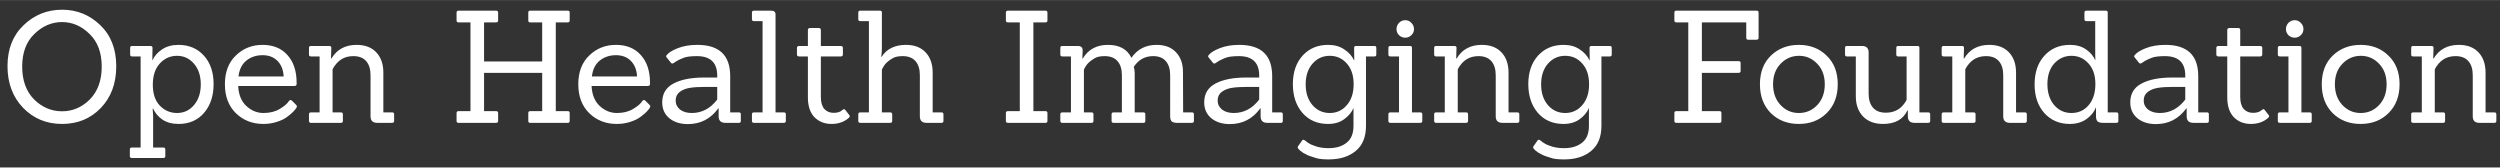 <svg width="3.73em" height=".25em" viewBox="0 0 224 15" fill="none" xmlns="http://www.w3.org/2000/svg">
<rect x="0" y="0" width="224" height="15" fill="#333333" stroke="none"/>
<path d="M10.416 5.932C10.416 7.463 9.954 8.709 9.03 9.67C8.115 10.622 6.958 11.098 5.558 11.098C4.167 11.098 3.005 10.617 2.072 9.656C1.139 8.685 0.672 7.439 0.672 5.918C0.672 4.387 1.153 3.165 2.114 2.25C3.075 1.326 4.223 0.864 5.558 0.864C6.893 0.864 8.036 1.326 8.988 2.25C9.94 3.165 10.416 4.392 10.416 5.932ZM3.052 8.9C3.771 9.609 4.606 9.964 5.558 9.964C6.51 9.964 7.341 9.609 8.05 8.9C8.759 8.181 9.114 7.201 9.114 5.96C9.114 4.709 8.75 3.734 8.022 3.034C7.303 2.325 6.482 1.97 5.558 1.97C4.634 1.97 3.808 2.325 3.08 3.034C2.352 3.734 1.988 4.709 1.988 5.96C1.988 7.201 2.343 8.181 3.052 8.9ZM14.63 14.15H11.816C11.694 14.15 11.634 14.094 11.634 13.982V13.38C11.634 13.268 11.694 13.212 11.816 13.212H12.6V5.05H11.844C11.722 5.05 11.662 4.994 11.662 4.882V4.28C11.662 4.168 11.722 4.112 11.844 4.112H13.482C13.603 4.112 13.664 4.168 13.664 4.28L13.65 5.386H13.664C13.841 5.003 14.126 4.681 14.518 4.42C14.919 4.149 15.409 4.014 15.988 4.014C16.93 4.014 17.691 4.336 18.27 4.98C18.848 5.615 19.138 6.464 19.138 7.528C19.138 8.583 18.853 9.441 18.284 10.104C17.714 10.767 16.954 11.098 16.002 11.098C15.423 11.098 14.938 10.967 14.546 10.706C14.163 10.435 13.888 10.109 13.72 9.726H13.678C13.706 10.025 13.72 10.239 13.72 10.37V13.212H14.63C14.751 13.212 14.812 13.268 14.812 13.38V13.982C14.812 14.094 14.751 14.15 14.63 14.15ZM13.692 7.584C13.692 8.396 13.902 9.021 14.322 9.46C14.751 9.899 15.264 10.118 15.862 10.118C16.468 10.118 16.972 9.885 17.374 9.418C17.784 8.942 17.99 8.321 17.99 7.556C17.99 6.781 17.784 6.161 17.374 5.694C16.972 5.227 16.468 4.994 15.862 4.994C15.255 4.994 14.742 5.223 14.322 5.68C13.902 6.137 13.692 6.772 13.692 7.584ZM26.381 7.696H21.341C21.378 8.471 21.621 9.068 22.069 9.488C22.526 9.908 23.04 10.118 23.609 10.118C24.178 10.118 24.664 9.997 25.065 9.754C25.476 9.511 25.751 9.273 25.891 9.04C25.966 8.947 26.05 8.933 26.143 8.998L26.521 9.376C26.577 9.432 26.605 9.483 26.605 9.53C26.605 9.567 26.582 9.619 26.535 9.684C26.498 9.749 26.414 9.852 26.283 9.992C26.152 10.132 25.966 10.291 25.723 10.468C25.49 10.645 25.182 10.795 24.799 10.916C24.426 11.037 24.024 11.098 23.595 11.098C22.615 11.098 21.794 10.776 21.131 10.132C20.478 9.488 20.151 8.625 20.151 7.542C20.151 6.45 20.478 5.591 21.131 4.966C21.785 4.331 22.582 4.014 23.525 4.014C24.477 4.014 25.224 4.322 25.765 4.938C26.306 5.545 26.577 6.366 26.577 7.402C26.577 7.439 26.577 7.477 26.577 7.514C26.577 7.635 26.512 7.696 26.381 7.696ZM25.415 6.842C25.387 6.263 25.205 5.801 24.869 5.456C24.533 5.111 24.085 4.938 23.525 4.938C22.965 4.938 22.485 5.097 22.083 5.414C21.682 5.731 21.444 6.207 21.369 6.842H25.415ZM35.132 11H33.802C33.401 11 33.2 10.804 33.2 10.412V6.73C33.2 6.189 33.07 5.769 32.808 5.47C32.547 5.171 32.164 5.022 31.66 5.022C30.942 5.022 30.382 5.316 29.98 5.904C29.934 5.96 29.873 6.063 29.798 6.212V10.062H30.54C30.662 10.062 30.722 10.118 30.722 10.23V10.832C30.722 10.944 30.662 11 30.54 11H27.866C27.745 11 27.684 10.944 27.684 10.832V10.23C27.684 10.118 27.745 10.062 27.866 10.062H28.636V5.05H27.866C27.745 5.05 27.684 4.994 27.684 4.882V4.28C27.684 4.168 27.745 4.112 27.866 4.112H29.504C29.626 4.112 29.686 4.168 29.686 4.28L29.658 5.232H29.7C30.186 4.42 30.937 4.014 31.954 4.014C32.701 4.014 33.284 4.233 33.704 4.672C34.124 5.111 34.339 5.703 34.348 6.45V10.062H35.132C35.254 10.062 35.314 10.118 35.314 10.23V10.832C35.314 10.944 35.254 11 35.132 11ZM50.876 11H47.502C47.39 11 47.334 10.944 47.334 10.832V10.118C47.334 10.006 47.39 9.95 47.502 9.95H48.58V6.52H43.372V9.95H44.45C44.572 9.95 44.632 10.006 44.632 10.118V10.832C44.632 10.944 44.572 11 44.45 11H41.09C40.969 11 40.908 10.944 40.908 10.832V10.118C40.908 10.006 40.969 9.95 41.09 9.95H42.154V1.998H41.09C40.969 1.998 40.908 1.942 40.908 1.83V1.116C40.908 1.004 40.969 0.948 41.09 0.948H44.45C44.572 0.948 44.632 1.004 44.632 1.116V1.83C44.632 1.942 44.572 1.998 44.45 1.998H43.372V5.498H48.58V1.998H47.502C47.39 1.998 47.334 1.942 47.334 1.83V1.116C47.334 1.004 47.39 0.948 47.502 0.948H50.876C50.988 0.948 51.044 1.004 51.044 1.116V1.83C51.044 1.942 50.988 1.998 50.876 1.998H49.798V9.95H50.876C50.988 9.95 51.044 10.006 51.044 10.118V10.832C51.044 10.944 50.988 11 50.876 11ZM58.045 7.696H53.005C53.042 8.471 53.285 9.068 53.733 9.488C54.191 9.908 54.704 10.118 55.273 10.118C55.843 10.118 56.328 9.997 56.729 9.754C57.14 9.511 57.415 9.273 57.555 9.04C57.63 8.947 57.714 8.933 57.807 8.998L58.185 9.376C58.241 9.432 58.269 9.483 58.269 9.53C58.269 9.567 58.246 9.619 58.199 9.684C58.162 9.749 58.078 9.852 57.947 9.992C57.816 10.132 57.63 10.291 57.387 10.468C57.154 10.645 56.846 10.795 56.463 10.916C56.09 11.037 55.688 11.098 55.259 11.098C54.279 11.098 53.458 10.776 52.795 10.132C52.142 9.488 51.815 8.625 51.815 7.542C51.815 6.45 52.142 5.591 52.795 4.966C53.449 4.331 54.246 4.014 55.189 4.014C56.141 4.014 56.888 4.322 57.429 4.938C57.971 5.545 58.241 6.366 58.241 7.402C58.241 7.439 58.241 7.477 58.241 7.514C58.241 7.635 58.176 7.696 58.045 7.696ZM57.079 6.842C57.051 6.263 56.869 5.801 56.533 5.456C56.197 5.111 55.749 4.938 55.189 4.938C54.629 4.938 54.148 5.097 53.747 5.414C53.346 5.731 53.108 6.207 53.033 6.842H57.079ZM66.209 11H64.991C64.589 11 64.389 10.804 64.389 10.412V9.698H64.361C63.679 10.641 62.769 11.112 61.631 11.112C60.959 11.112 60.408 10.939 59.979 10.594C59.549 10.239 59.335 9.763 59.335 9.166C59.335 8.401 59.666 7.841 60.329 7.486C61.001 7.122 61.92 6.94 63.087 6.94H64.263V6.772C64.263 5.605 63.656 5.022 62.443 5.022C61.873 5.022 61.463 5.078 61.211 5.19C60.959 5.293 60.777 5.377 60.665 5.442C60.562 5.507 60.483 5.559 60.427 5.596C60.287 5.708 60.184 5.717 60.119 5.624L59.727 5.134C59.661 5.059 59.671 4.985 59.755 4.91C59.913 4.705 60.24 4.504 60.735 4.308C61.229 4.112 61.813 4.014 62.485 4.014C64.445 4.014 65.425 4.947 65.425 6.814V10.062H66.209C66.321 10.062 66.377 10.118 66.377 10.23V10.832C66.377 10.944 66.321 11 66.209 11ZM64.263 7.78H63.157C62.615 7.78 62.167 7.808 61.813 7.864C61.458 7.92 61.155 8.041 60.903 8.228C60.66 8.415 60.539 8.671 60.539 8.998C60.539 9.325 60.669 9.595 60.931 9.81C61.201 10.015 61.551 10.118 61.981 10.118C62.886 10.118 63.647 9.717 64.263 8.914V7.78ZM70.23 11H67.556C67.434 11 67.374 10.944 67.374 10.832V10.23C67.374 10.118 67.434 10.062 67.556 10.062H68.326V1.886H67.556C67.434 1.886 67.374 1.83 67.374 1.718V1.116C67.374 1.004 67.434 0.948 67.556 0.948H69.11C69.362 0.948 69.488 1.065 69.488 1.298V10.062H70.23C70.351 10.062 70.412 10.118 70.412 10.23V10.832C70.412 10.944 70.351 11 70.23 11ZM76.083 10.286C76.12 10.323 76.139 10.365 76.139 10.412C76.139 10.449 76.111 10.496 76.055 10.552C75.644 10.916 75.126 11.098 74.501 11.098C73.885 11.098 73.376 10.897 72.975 10.496C72.583 10.085 72.387 9.493 72.387 8.718V5.05H71.603C71.472 5.05 71.407 4.989 71.407 4.868V4.294C71.407 4.173 71.472 4.112 71.603 4.112H72.387V2.698C72.387 2.567 72.452 2.502 72.583 2.502H73.367C73.488 2.502 73.549 2.567 73.549 2.698V4.112H75.327C75.458 4.112 75.523 4.173 75.523 4.294V4.868C75.523 4.989 75.458 5.05 75.327 5.05H73.549V8.69C73.549 9.157 73.652 9.511 73.857 9.754C74.072 9.987 74.352 10.104 74.697 10.104C75.052 10.104 75.318 10.015 75.495 9.838C75.588 9.754 75.672 9.759 75.747 9.852L76.083 10.286ZM84.351 11H83.021C82.62 11 82.419 10.804 82.419 10.412V6.73C82.419 6.189 82.288 5.769 82.027 5.47C81.766 5.171 81.383 5.022 80.879 5.022C80.496 5.022 80.202 5.083 79.997 5.204C79.801 5.316 79.652 5.419 79.549 5.512C79.446 5.596 79.362 5.68 79.297 5.764C79.185 5.913 79.092 6.067 79.017 6.226V10.062H79.759C79.88 10.062 79.941 10.118 79.941 10.23V10.832C79.941 10.944 79.88 11 79.759 11H77.085C76.964 11 76.903 10.944 76.903 10.832V10.23C76.903 10.118 76.964 10.062 77.085 10.062H77.855V1.886H77.085C76.964 1.886 76.903 1.83 76.903 1.718V1.116C76.903 1.004 76.964 0.948 77.085 0.948H78.849C78.961 0.948 79.017 1.004 79.017 1.116V4.238C79.017 4.546 78.998 4.831 78.961 5.092H78.989C79.446 4.373 80.174 4.014 81.173 4.014C81.92 4.014 82.503 4.233 82.923 4.672C83.343 5.111 83.558 5.703 83.567 6.45V10.062H84.351C84.472 10.062 84.533 10.118 84.533 10.23V10.832C84.533 10.944 84.472 11 84.351 11ZM93.669 11H90.309C90.188 11 90.127 10.944 90.127 10.832V10.118C90.127 10.006 90.188 9.95 90.309 9.95H91.373V1.998H90.309C90.188 1.998 90.127 1.942 90.127 1.83V1.116C90.127 1.004 90.188 0.948 90.309 0.948H93.669C93.79 0.948 93.851 1.004 93.851 1.116V1.83C93.851 1.942 93.79 1.998 93.669 1.998H92.591V9.95H93.669C93.79 9.95 93.851 10.006 93.851 10.118V10.832C93.851 10.944 93.79 11 93.669 11ZM106.793 11H105.463C105.248 11 105.089 10.958 104.987 10.874C104.893 10.781 104.847 10.627 104.847 10.412V6.73C104.847 6.189 104.716 5.769 104.455 5.47C104.203 5.171 103.825 5.022 103.321 5.022C102.583 5.022 102.005 5.344 101.585 5.988C101.641 6.156 101.669 6.343 101.669 6.548V10.062H102.453C102.565 10.062 102.621 10.118 102.621 10.23V10.832C102.621 10.944 102.565 11 102.453 11H99.779C99.657 11 99.597 10.944 99.597 10.832V10.23C99.597 10.118 99.657 10.062 99.779 10.062H100.521V6.73C100.521 6.189 100.39 5.769 100.129 5.47C99.867 5.171 99.485 5.022 98.981 5.022C98.598 5.022 98.304 5.083 98.099 5.204C97.903 5.316 97.753 5.419 97.651 5.512C97.548 5.596 97.464 5.68 97.399 5.764C97.287 5.913 97.193 6.067 97.119 6.226V10.062H97.805C97.917 10.062 97.973 10.118 97.973 10.23V10.832C97.973 10.944 97.917 11 97.805 11H95.187C95.065 11 95.005 10.944 95.005 10.832V10.23C95.005 10.118 95.065 10.062 95.187 10.062H95.957V5.05H95.187C95.065 5.05 95.005 4.994 95.005 4.882V4.28C95.005 4.168 95.065 4.112 95.187 4.112H96.559C96.717 4.112 96.829 4.145 96.895 4.21C96.969 4.266 97.007 4.373 97.007 4.532L96.979 5.232H97.021C97.506 4.42 98.257 4.014 99.275 4.014C100.301 4.014 101.001 4.401 101.375 5.176C101.907 4.401 102.658 4.014 103.629 4.014C104.375 4.014 104.954 4.233 105.365 4.672C105.785 5.111 105.995 5.703 105.995 6.45L106.009 10.062H106.793C106.914 10.062 106.975 10.118 106.975 10.23V10.832C106.975 10.944 106.914 11 106.793 11ZM114.771 11H113.553C113.152 11 112.951 10.804 112.951 10.412V9.698H112.923C112.242 10.641 111.332 11.112 110.193 11.112C109.521 11.112 108.971 10.939 108.541 10.594C108.112 10.239 107.897 9.763 107.897 9.166C107.897 8.401 108.229 7.841 108.891 7.486C109.563 7.122 110.483 6.94 111.649 6.94H112.825V6.772C112.825 5.605 112.219 5.022 111.005 5.022C110.436 5.022 110.025 5.078 109.773 5.19C109.521 5.293 109.339 5.377 109.227 5.442C109.125 5.507 109.045 5.559 108.989 5.596C108.849 5.708 108.747 5.717 108.681 5.624L108.289 5.134C108.224 5.059 108.233 4.985 108.317 4.91C108.476 4.705 108.803 4.504 109.297 4.308C109.792 4.112 110.375 4.014 111.047 4.014C113.007 4.014 113.987 4.947 113.987 6.814V10.062H114.771C114.883 10.062 114.939 10.118 114.939 10.23V10.832C114.939 10.944 114.883 11 114.771 11ZM112.825 7.78H111.719C111.178 7.78 110.73 7.808 110.375 7.864C110.021 7.92 109.717 8.041 109.465 8.228C109.223 8.415 109.101 8.671 109.101 8.998C109.101 9.325 109.232 9.595 109.493 9.81C109.764 10.015 110.114 10.118 110.543 10.118C111.449 10.118 112.209 9.717 112.825 8.914V7.78ZM119.061 14.276C118.594 14.276 118.239 14.243 117.997 14.178C117.763 14.113 117.572 14.052 117.423 13.996C117.283 13.949 117.161 13.898 117.059 13.842C116.956 13.795 116.858 13.744 116.765 13.688C116.354 13.417 116.2 13.221 116.303 13.1L116.667 12.582C116.723 12.498 116.802 12.493 116.905 12.568C116.914 12.568 116.942 12.587 116.989 12.624C117.045 12.671 117.096 12.713 117.143 12.75C117.199 12.787 117.269 12.829 117.353 12.876C117.446 12.932 117.549 12.979 117.661 13.016C117.773 13.063 117.894 13.105 118.025 13.142C118.333 13.226 118.673 13.268 119.047 13.268C119.719 13.268 120.255 13.105 120.657 12.778C121.067 12.461 121.273 11.957 121.273 11.266V9.67C121.105 10.062 120.825 10.398 120.433 10.678C120.05 10.958 119.569 11.098 118.991 11.098C118.039 11.098 117.273 10.767 116.695 10.104C116.125 9.441 115.841 8.583 115.841 7.528C115.841 6.473 116.13 5.624 116.709 4.98C117.297 4.336 118.057 4.014 118.991 4.014C119.569 4.014 120.055 4.149 120.447 4.42C120.848 4.681 121.137 5.003 121.315 5.386H121.343L121.329 4.28C121.329 4.168 121.385 4.112 121.497 4.112H123.149C123.261 4.112 123.317 4.168 123.317 4.28V4.882C123.317 4.994 123.261 5.05 123.149 5.05H122.393V11.266C122.393 12.265 122.085 13.016 121.469 13.52C120.862 14.024 120.059 14.276 119.061 14.276ZM116.989 7.556C116.989 8.321 117.194 8.942 117.605 9.418C118.015 9.885 118.529 10.118 119.145 10.118C119.761 10.118 120.269 9.885 120.671 9.418C121.081 8.951 121.287 8.326 121.287 7.542C121.287 6.758 121.081 6.137 120.671 5.68C120.269 5.223 119.761 4.994 119.145 4.994C118.529 4.994 118.015 5.227 117.605 5.694C117.194 6.161 116.989 6.781 116.989 7.556ZM127.255 11H124.581C124.46 11 124.399 10.944 124.399 10.832V10.23C124.399 10.118 124.46 10.062 124.581 10.062H125.351V5.05H124.581C124.46 5.05 124.399 4.994 124.399 4.882V4.28C124.399 4.168 124.46 4.112 124.581 4.112H126.345C126.457 4.112 126.513 4.168 126.513 4.28V10.062H127.255C127.377 10.062 127.437 10.118 127.437 10.23V10.832C127.437 10.944 127.377 11 127.255 11ZM126.457 2.04C126.616 2.199 126.695 2.385 126.695 2.6C126.695 2.815 126.616 2.997 126.457 3.146C126.308 3.295 126.126 3.37 125.911 3.37C125.697 3.37 125.51 3.295 125.351 3.146C125.202 2.997 125.127 2.815 125.127 2.6C125.127 2.385 125.202 2.199 125.351 2.04C125.51 1.881 125.697 1.802 125.911 1.802C126.126 1.802 126.308 1.881 126.457 2.04ZM135.949 11H134.619C134.217 11 134.017 10.804 134.017 10.412V6.73C134.017 6.189 133.886 5.769 133.625 5.47C133.363 5.171 132.981 5.022 132.477 5.022C131.758 5.022 131.198 5.316 130.797 5.904C130.75 5.96 130.689 6.063 130.615 6.212V10.062H131.357C131.478 10.062 131.539 10.118 131.539 10.23V10.832C131.539 10.944 131.478 11 131.357 11H128.683C128.561 11 128.501 10.944 128.501 10.832V10.23C128.501 10.118 128.561 10.062 128.683 10.062H129.453V5.05H128.683C128.561 5.05 128.501 4.994 128.501 4.882V4.28C128.501 4.168 128.561 4.112 128.683 4.112H130.321C130.442 4.112 130.503 4.168 130.503 4.28L130.475 5.232H130.517C131.002 4.42 131.753 4.014 132.771 4.014C133.517 4.014 134.101 4.233 134.521 4.672C134.941 5.111 135.155 5.703 135.165 6.45V10.062H135.949C136.07 10.062 136.131 10.118 136.131 10.23V10.832C136.131 10.944 136.07 11 135.949 11ZM140.156 14.276C139.69 14.276 139.335 14.243 139.092 14.178C138.859 14.113 138.668 14.052 138.518 13.996C138.378 13.949 138.257 13.898 138.154 13.842C138.052 13.795 137.954 13.744 137.86 13.688C137.45 13.417 137.296 13.221 137.398 13.1L137.762 12.582C137.818 12.498 137.898 12.493 138 12.568C138.01 12.568 138.038 12.587 138.084 12.624C138.14 12.671 138.192 12.713 138.238 12.75C138.294 12.787 138.364 12.829 138.448 12.876C138.542 12.932 138.644 12.979 138.756 13.016C138.868 13.063 138.99 13.105 139.12 13.142C139.428 13.226 139.769 13.268 140.142 13.268C140.814 13.268 141.351 13.105 141.752 12.778C142.163 12.461 142.368 11.957 142.368 11.266V9.67C142.2 10.062 141.92 10.398 141.528 10.678C141.146 10.958 140.665 11.098 140.086 11.098C139.134 11.098 138.369 10.767 137.79 10.104C137.221 9.441 136.936 8.583 136.936 7.528C136.936 6.473 137.226 5.624 137.804 4.98C138.392 4.336 139.153 4.014 140.086 4.014C140.665 4.014 141.15 4.149 141.542 4.42C141.944 4.681 142.233 5.003 142.41 5.386H142.438L142.424 4.28C142.424 4.168 142.48 4.112 142.592 4.112H144.244C144.356 4.112 144.412 4.168 144.412 4.28V4.882C144.412 4.994 144.356 5.05 144.244 5.05H143.488V11.266C143.488 12.265 143.18 13.016 142.564 13.52C141.958 14.024 141.155 14.276 140.156 14.276ZM138.084 7.556C138.084 8.321 138.29 8.942 138.7 9.418C139.111 9.885 139.624 10.118 140.24 10.118C140.856 10.118 141.365 9.885 141.766 9.418C142.177 8.951 142.382 8.326 142.382 7.542C142.382 6.758 142.177 6.137 141.766 5.68C141.365 5.223 140.856 4.994 140.24 4.994C139.624 4.994 139.111 5.227 138.7 5.694C138.29 6.161 138.084 6.781 138.084 7.556ZM154.07 11H150.206C150.084 11 150.024 10.944 150.024 10.832V10.118C150.024 10.006 150.084 9.95 150.206 9.95H151.27V1.998H150.206C150.084 1.998 150.024 1.942 150.024 1.83V1.116C150.024 1.004 150.084 0.948 150.206 0.948H157.388C157.509 0.948 157.57 1.004 157.57 1.116V3.37C157.57 3.491 157.509 3.552 157.388 3.552H156.632C156.52 3.552 156.464 3.491 156.464 3.37V1.998H152.488V5.47H155.778C155.899 5.47 155.96 5.526 155.96 5.638V6.352C155.96 6.464 155.899 6.52 155.778 6.52H152.488V9.95H154.07C154.182 9.95 154.238 10.006 154.238 10.118V10.832C154.238 10.944 154.182 11 154.07 11ZM163.682 10.118C163.029 10.771 162.194 11.098 161.176 11.098C160.159 11.098 159.324 10.776 158.67 10.132C158.017 9.479 157.69 8.615 157.69 7.542C157.69 6.459 158.022 5.601 158.684 4.966C159.347 4.331 160.178 4.014 161.176 4.014C162.184 4.014 163.015 4.336 163.668 4.98C164.331 5.615 164.662 6.469 164.662 7.542C164.662 8.606 164.336 9.465 163.682 10.118ZM158.866 7.542C158.866 8.307 159.09 8.928 159.538 9.404C159.986 9.88 160.532 10.118 161.176 10.118C161.83 10.118 162.38 9.88 162.828 9.404C163.276 8.928 163.5 8.307 163.5 7.542C163.5 6.777 163.272 6.161 162.814 5.694C162.366 5.227 161.825 4.994 161.19 4.994C160.556 4.994 160.01 5.227 159.552 5.694C159.095 6.161 158.866 6.777 158.866 7.542ZM172.763 11H171.545C171.144 11 170.943 10.804 170.943 10.412V9.894H170.901C170.518 10.697 169.79 11.098 168.717 11.098C167.97 11.098 167.378 10.879 166.939 10.44C166.51 9.992 166.29 9.399 166.281 8.662V5.05H165.483C165.371 5.05 165.315 4.994 165.315 4.882V4.28C165.315 4.168 165.371 4.112 165.483 4.112H166.827C167.228 4.112 167.429 4.308 167.429 4.7V8.382C167.429 8.923 167.56 9.343 167.821 9.642C168.082 9.941 168.465 10.09 168.969 10.09C169.65 10.09 170.187 9.838 170.579 9.334C170.747 9.119 170.831 8.975 170.831 8.9V5.05H170.075C169.963 5.05 169.907 4.994 169.907 4.882V4.28C169.907 4.168 169.963 4.112 170.075 4.112H171.811C171.923 4.112 171.979 4.168 171.979 4.28V10.062H172.763C172.884 10.062 172.945 10.118 172.945 10.23V10.832C172.945 10.944 172.884 11 172.763 11ZM181.421 11H180.091C179.69 11 179.489 10.804 179.489 10.412V6.73C179.489 6.189 179.359 5.769 179.097 5.47C178.836 5.171 178.453 5.022 177.949 5.022C177.231 5.022 176.671 5.316 176.269 5.904C176.223 5.96 176.162 6.063 176.087 6.212V10.062H176.829C176.951 10.062 177.011 10.118 177.011 10.23V10.832C177.011 10.944 176.951 11 176.829 11H174.155C174.034 11 173.973 10.944 173.973 10.832V10.23C173.973 10.118 174.034 10.062 174.155 10.062H174.925V5.05H174.155C174.034 5.05 173.973 4.994 173.973 4.882V4.28C173.973 4.168 174.034 4.112 174.155 4.112H175.793C175.915 4.112 175.975 4.168 175.975 4.28L175.947 5.232H175.989C176.475 4.42 177.226 4.014 178.243 4.014C178.99 4.014 179.573 4.233 179.993 4.672C180.413 5.111 180.628 5.703 180.637 6.45V10.062H181.421C181.543 10.062 181.603 10.118 181.603 10.23V10.832C181.603 10.944 181.543 11 181.421 11ZM189.636 11H188.418C188.203 11 188.044 10.958 187.942 10.874C187.848 10.781 187.802 10.627 187.802 10.412V9.628H187.788C187.638 10.02 187.358 10.365 186.948 10.664C186.537 10.953 186.038 11.098 185.45 11.098C184.516 11.098 183.756 10.771 183.168 10.118C182.589 9.465 182.3 8.611 182.3 7.556C182.3 6.492 182.589 5.638 183.168 4.994C183.756 4.341 184.521 4.014 185.464 4.014C186.042 4.014 186.523 4.149 186.906 4.42C187.288 4.681 187.564 5.003 187.732 5.386H187.746C187.736 5.199 187.732 5.045 187.732 4.924V1.886H186.948C186.826 1.886 186.766 1.83 186.766 1.718V1.116C186.766 1.004 186.826 0.948 186.948 0.948H188.684C188.796 0.948 188.852 1.004 188.852 1.116V10.062H189.636C189.748 10.062 189.804 10.118 189.804 10.23V10.832C189.804 10.944 189.748 11 189.636 11ZM183.448 7.528C183.448 8.303 183.648 8.928 184.05 9.404C184.46 9.88 184.978 10.118 185.604 10.118C186.229 10.118 186.742 9.885 187.144 9.418C187.545 8.942 187.746 8.312 187.746 7.528C187.746 6.744 187.54 6.128 187.13 5.68C186.719 5.223 186.21 4.994 185.604 4.994C184.997 4.994 184.484 5.223 184.064 5.68C183.653 6.137 183.448 6.753 183.448 7.528ZM197.746 11H196.528C196.127 11 195.926 10.804 195.926 10.412V9.698H195.898C195.217 10.641 194.307 11.112 193.168 11.112C192.496 11.112 191.945 10.939 191.516 10.594C191.087 10.239 190.872 9.763 190.872 9.166C190.872 8.401 191.203 7.841 191.866 7.486C192.538 7.122 193.457 6.94 194.624 6.94H195.8V6.772C195.8 5.605 195.193 5.022 193.98 5.022C193.411 5.022 193 5.078 192.748 5.19C192.496 5.293 192.314 5.377 192.202 5.442C192.099 5.507 192.02 5.559 191.964 5.596C191.824 5.708 191.721 5.717 191.656 5.624L191.264 5.134C191.199 5.059 191.208 4.985 191.292 4.91C191.451 4.705 191.777 4.504 192.272 4.308C192.767 4.112 193.35 4.014 194.022 4.014C195.982 4.014 196.962 4.947 196.962 6.814V10.062H197.746C197.858 10.062 197.914 10.118 197.914 10.23V10.832C197.914 10.944 197.858 11 197.746 11ZM195.8 7.78H194.694C194.153 7.78 193.705 7.808 193.35 7.864C192.995 7.92 192.692 8.041 192.44 8.228C192.197 8.415 192.076 8.671 192.076 8.998C192.076 9.325 192.207 9.595 192.468 9.81C192.739 10.015 193.089 10.118 193.518 10.118C194.423 10.118 195.184 9.717 195.8 8.914V7.78ZM203.259 10.286C203.296 10.323 203.315 10.365 203.315 10.412C203.315 10.449 203.287 10.496 203.231 10.552C202.82 10.916 202.302 11.098 201.677 11.098C201.061 11.098 200.552 10.897 200.151 10.496C199.759 10.085 199.563 9.493 199.563 8.718V5.05H198.779C198.648 5.05 198.583 4.989 198.583 4.868V4.294C198.583 4.173 198.648 4.112 198.779 4.112H199.563V2.698C199.563 2.567 199.628 2.502 199.759 2.502H200.543C200.664 2.502 200.725 2.567 200.725 2.698V4.112H202.503C202.633 4.112 202.699 4.173 202.699 4.294V4.868C202.699 4.989 202.633 5.05 202.503 5.05H200.725V8.69C200.725 9.157 200.827 9.511 201.033 9.754C201.247 9.987 201.527 10.104 201.873 10.104C202.227 10.104 202.493 10.015 202.671 9.838C202.764 9.754 202.848 9.759 202.923 9.852L203.259 10.286ZM206.949 11H204.275C204.153 11 204.093 10.944 204.093 10.832V10.23C204.093 10.118 204.153 10.062 204.275 10.062H205.045V5.05H204.275C204.153 5.05 204.093 4.994 204.093 4.882V4.28C204.093 4.168 204.153 4.112 204.275 4.112H206.039C206.151 4.112 206.207 4.168 206.207 4.28V10.062H206.949C207.07 10.062 207.131 10.118 207.131 10.23V10.832C207.131 10.944 207.07 11 206.949 11ZM206.151 2.04C206.309 2.199 206.389 2.385 206.389 2.6C206.389 2.815 206.309 2.997 206.151 3.146C206.001 3.295 205.819 3.37 205.605 3.37C205.39 3.37 205.203 3.295 205.045 3.146C204.895 2.997 204.821 2.815 204.821 2.6C204.821 2.385 204.895 2.199 205.045 2.04C205.203 1.881 205.39 1.802 205.605 1.802C205.819 1.802 206.001 1.881 206.151 2.04ZM214.022 10.118C213.369 10.771 212.533 11.098 211.516 11.098C210.499 11.098 209.663 10.776 209.01 10.132C208.357 9.479 208.03 8.615 208.03 7.542C208.03 6.459 208.361 5.601 209.024 4.966C209.687 4.331 210.517 4.014 211.516 4.014C212.524 4.014 213.355 4.336 214.008 4.98C214.671 5.615 215.002 6.469 215.002 7.542C215.002 8.606 214.675 9.465 214.022 10.118ZM209.206 7.542C209.206 8.307 209.43 8.928 209.878 9.404C210.326 9.88 210.872 10.118 211.516 10.118C212.169 10.118 212.72 9.88 213.168 9.404C213.616 8.928 213.84 8.307 213.84 7.542C213.84 6.777 213.611 6.161 213.154 5.694C212.706 5.227 212.165 4.994 211.53 4.994C210.895 4.994 210.349 5.227 209.892 5.694C209.435 6.161 209.206 6.777 209.206 7.542ZM223.49 11H222.16C221.758 11 221.558 10.804 221.558 10.412V6.73C221.558 6.189 221.427 5.769 221.166 5.47C220.904 5.171 220.522 5.022 220.018 5.022C219.299 5.022 218.739 5.316 218.338 5.904C218.291 5.96 218.23 6.063 218.156 6.212V10.062H218.898C219.019 10.062 219.08 10.118 219.08 10.23V10.832C219.08 10.944 219.019 11 218.898 11H216.224C216.102 11 216.042 10.944 216.042 10.832V10.23C216.042 10.118 216.102 10.062 216.224 10.062H216.994V5.05H216.224C216.102 5.05 216.042 4.994 216.042 4.882V4.28C216.042 4.168 216.102 4.112 216.224 4.112H217.862C217.983 4.112 218.044 4.168 218.044 4.28L218.016 5.232H218.058C218.543 4.42 219.294 4.014 220.312 4.014C221.058 4.014 221.642 4.233 222.062 4.672C222.482 5.111 222.696 5.703 222.706 6.45V10.062H223.49C223.611 10.062 223.672 10.118 223.672 10.23V10.832C223.672 10.944 223.611 11 223.49 11Z" fill="white"/>
</svg>
